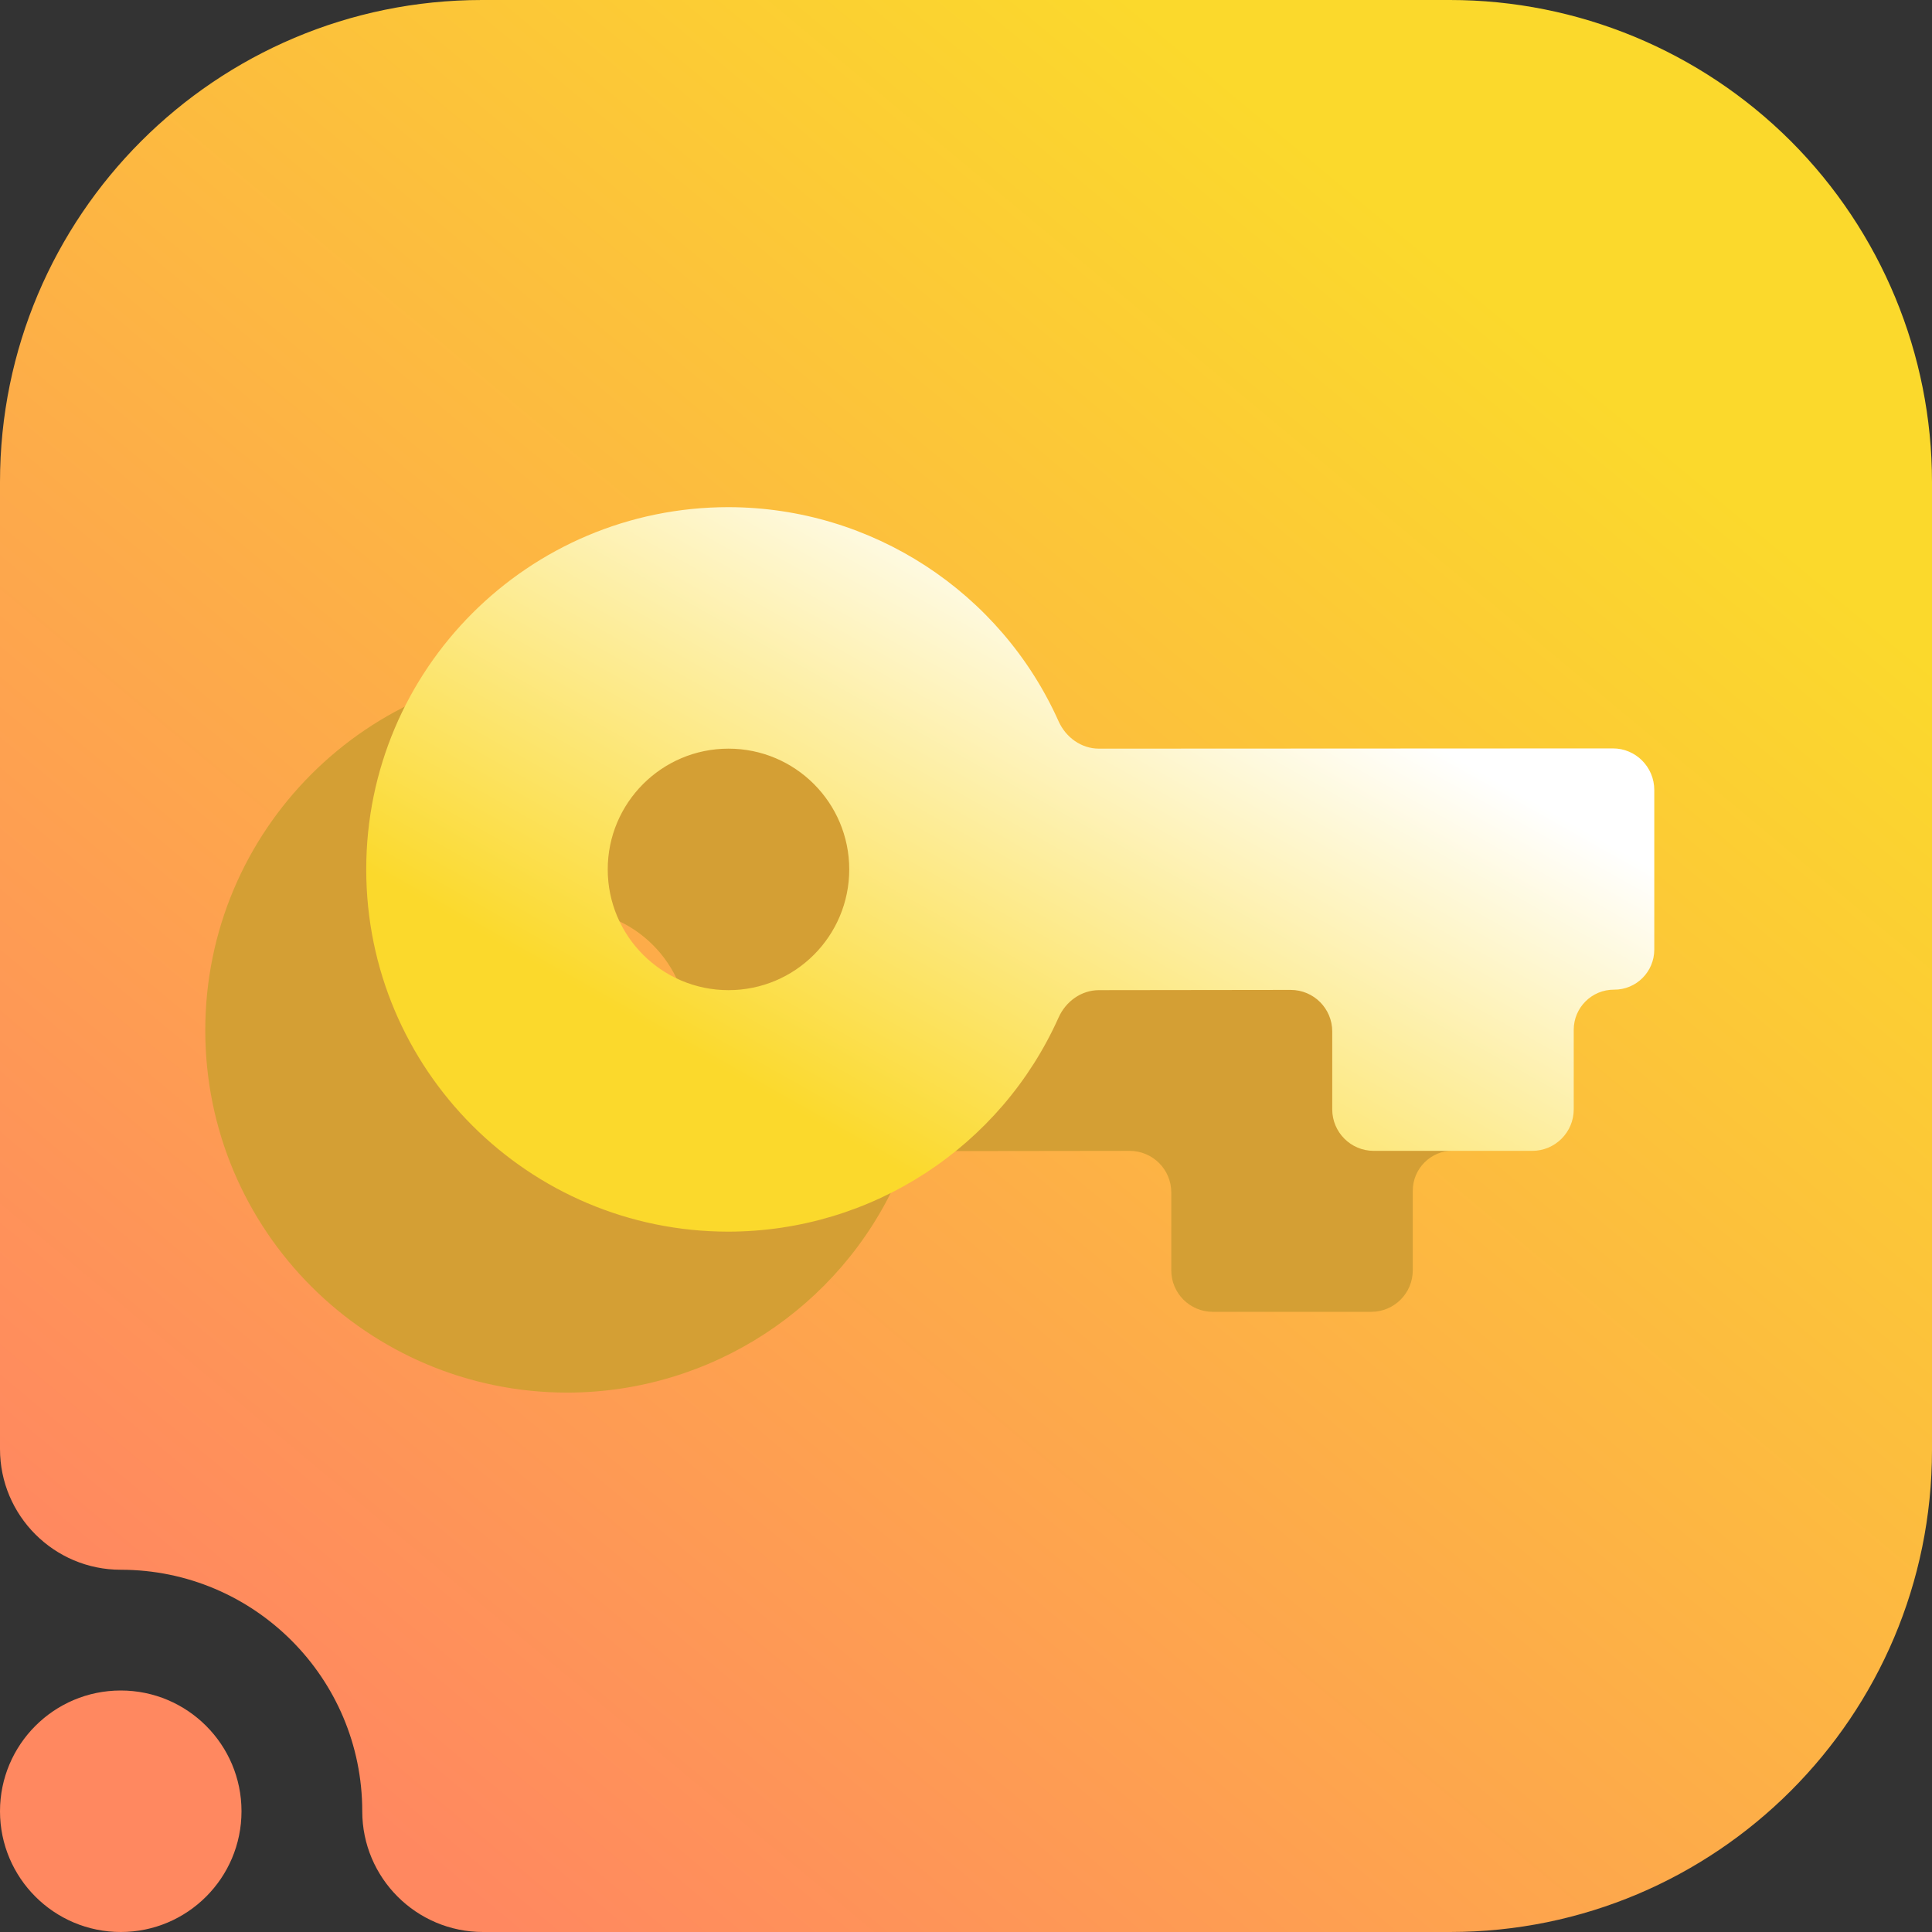 <svg width="16" height="16" viewBox="0 0 16 16" fill="none" xmlns="http://www.w3.org/2000/svg">
<rect x="0" y="0" width="16" height="16" fill="#333333" stroke="none"/>
<path fill-rule="evenodd" clip-rule="evenodd" d="M1 13C0.448 13 0 12.552 0 12V3.992C0 1.787 1.787 0 3.992 0C6.357 0 9.643 0 12.008 0C13.067 0 14.082 0.421 14.831 1.169C15.579 1.918 16 2.933 16 3.992C16 6.357 16 9.643 16 12.008C16 14.213 14.213 16 12.008 16C8.751 16 4 16 4 16C3.448 16 3 15.552 3 15C3 13.896 2.104 13 1 13ZM1 14C1.552 14 2 14.448 2 15C2 15.552 1.552 16 1 16C0.448 16 0 15.552 0 15C0 14.448 0.448 14 1 14Z" fill="url(#paint0_linear_73_4462)"/>
<path d="M4.7 5.533C3.043 5.533 1.7 6.876 1.7 8.533C1.7 10.19 3.043 11.533 4.7 11.533C5.888 11.531 6.955 10.83 7.434 9.759C7.493 9.626 7.622 9.533 7.767 9.533L9.355 9.531C9.546 9.531 9.7 9.685 9.7 9.875V10.52C9.7 10.71 9.854 10.864 10.044 10.864H11.356C11.546 10.864 11.7 10.71 11.7 10.52V9.861C11.7 9.678 11.849 9.529 12.033 9.529C12.217 9.53 12.367 9.381 12.367 9.197V7.875C12.367 7.685 12.213 7.531 12.022 7.531L7.768 7.533C7.622 7.533 7.493 7.44 7.434 7.307C6.955 6.236 5.888 5.535 4.7 5.533ZM4.7 7.533C5.252 7.533 5.7 7.981 5.7 8.533C5.7 9.086 5.252 9.533 4.7 9.533C4.148 9.533 3.7 9.086 3.7 8.533C3.7 7.981 4.148 7.533 4.7 7.533Z" fill="#D49F34"/>
<path d="M6.033 4.2C4.376 4.2 3.033 5.543 3.033 7.2C3.033 8.857 4.376 10.2 6.033 10.2C7.222 10.198 8.288 9.497 8.767 8.426C8.827 8.293 8.955 8.2 9.101 8.2L10.689 8.198C10.879 8.198 11.033 8.352 11.033 8.542V9.187C11.033 9.377 11.187 9.531 11.377 9.531H12.689C12.879 9.531 13.033 9.377 13.033 9.187V8.528C13.033 8.344 13.183 8.195 13.367 8.196C13.551 8.197 13.7 8.048 13.7 7.864V6.542C13.7 6.352 13.546 6.197 13.356 6.198L9.101 6.2C8.955 6.2 8.827 6.107 8.767 5.974C8.288 4.903 7.221 4.202 6.033 4.2ZM6.033 6.2C6.586 6.2 7.033 6.648 7.033 7.2C7.033 7.752 6.586 8.2 6.033 8.2C5.481 8.2 5.033 7.752 5.033 7.2C5.033 6.648 5.481 6.2 6.033 6.2Z" fill="url(#paint1_linear_73_4462)"/>
<defs>
<linearGradient id="paint0_linear_73_4462" x1="3" y1="14.999" x2="12.999" y2="2.999" gradientUnits="userSpaceOnUse">
<stop stop-color="#FF8860"/>
<stop offset="1" stop-color="#FBD92C"/>
</linearGradient>
<linearGradient id="paint1_linear_73_4462" x1="5.7" y1="8.7" x2="8.264" y2="4.142" gradientUnits="userSpaceOnUse">
<stop stop-color="#FBD92C"/>
<stop offset="1" stop-color="white"/>
</linearGradient>
</defs>
</svg>

